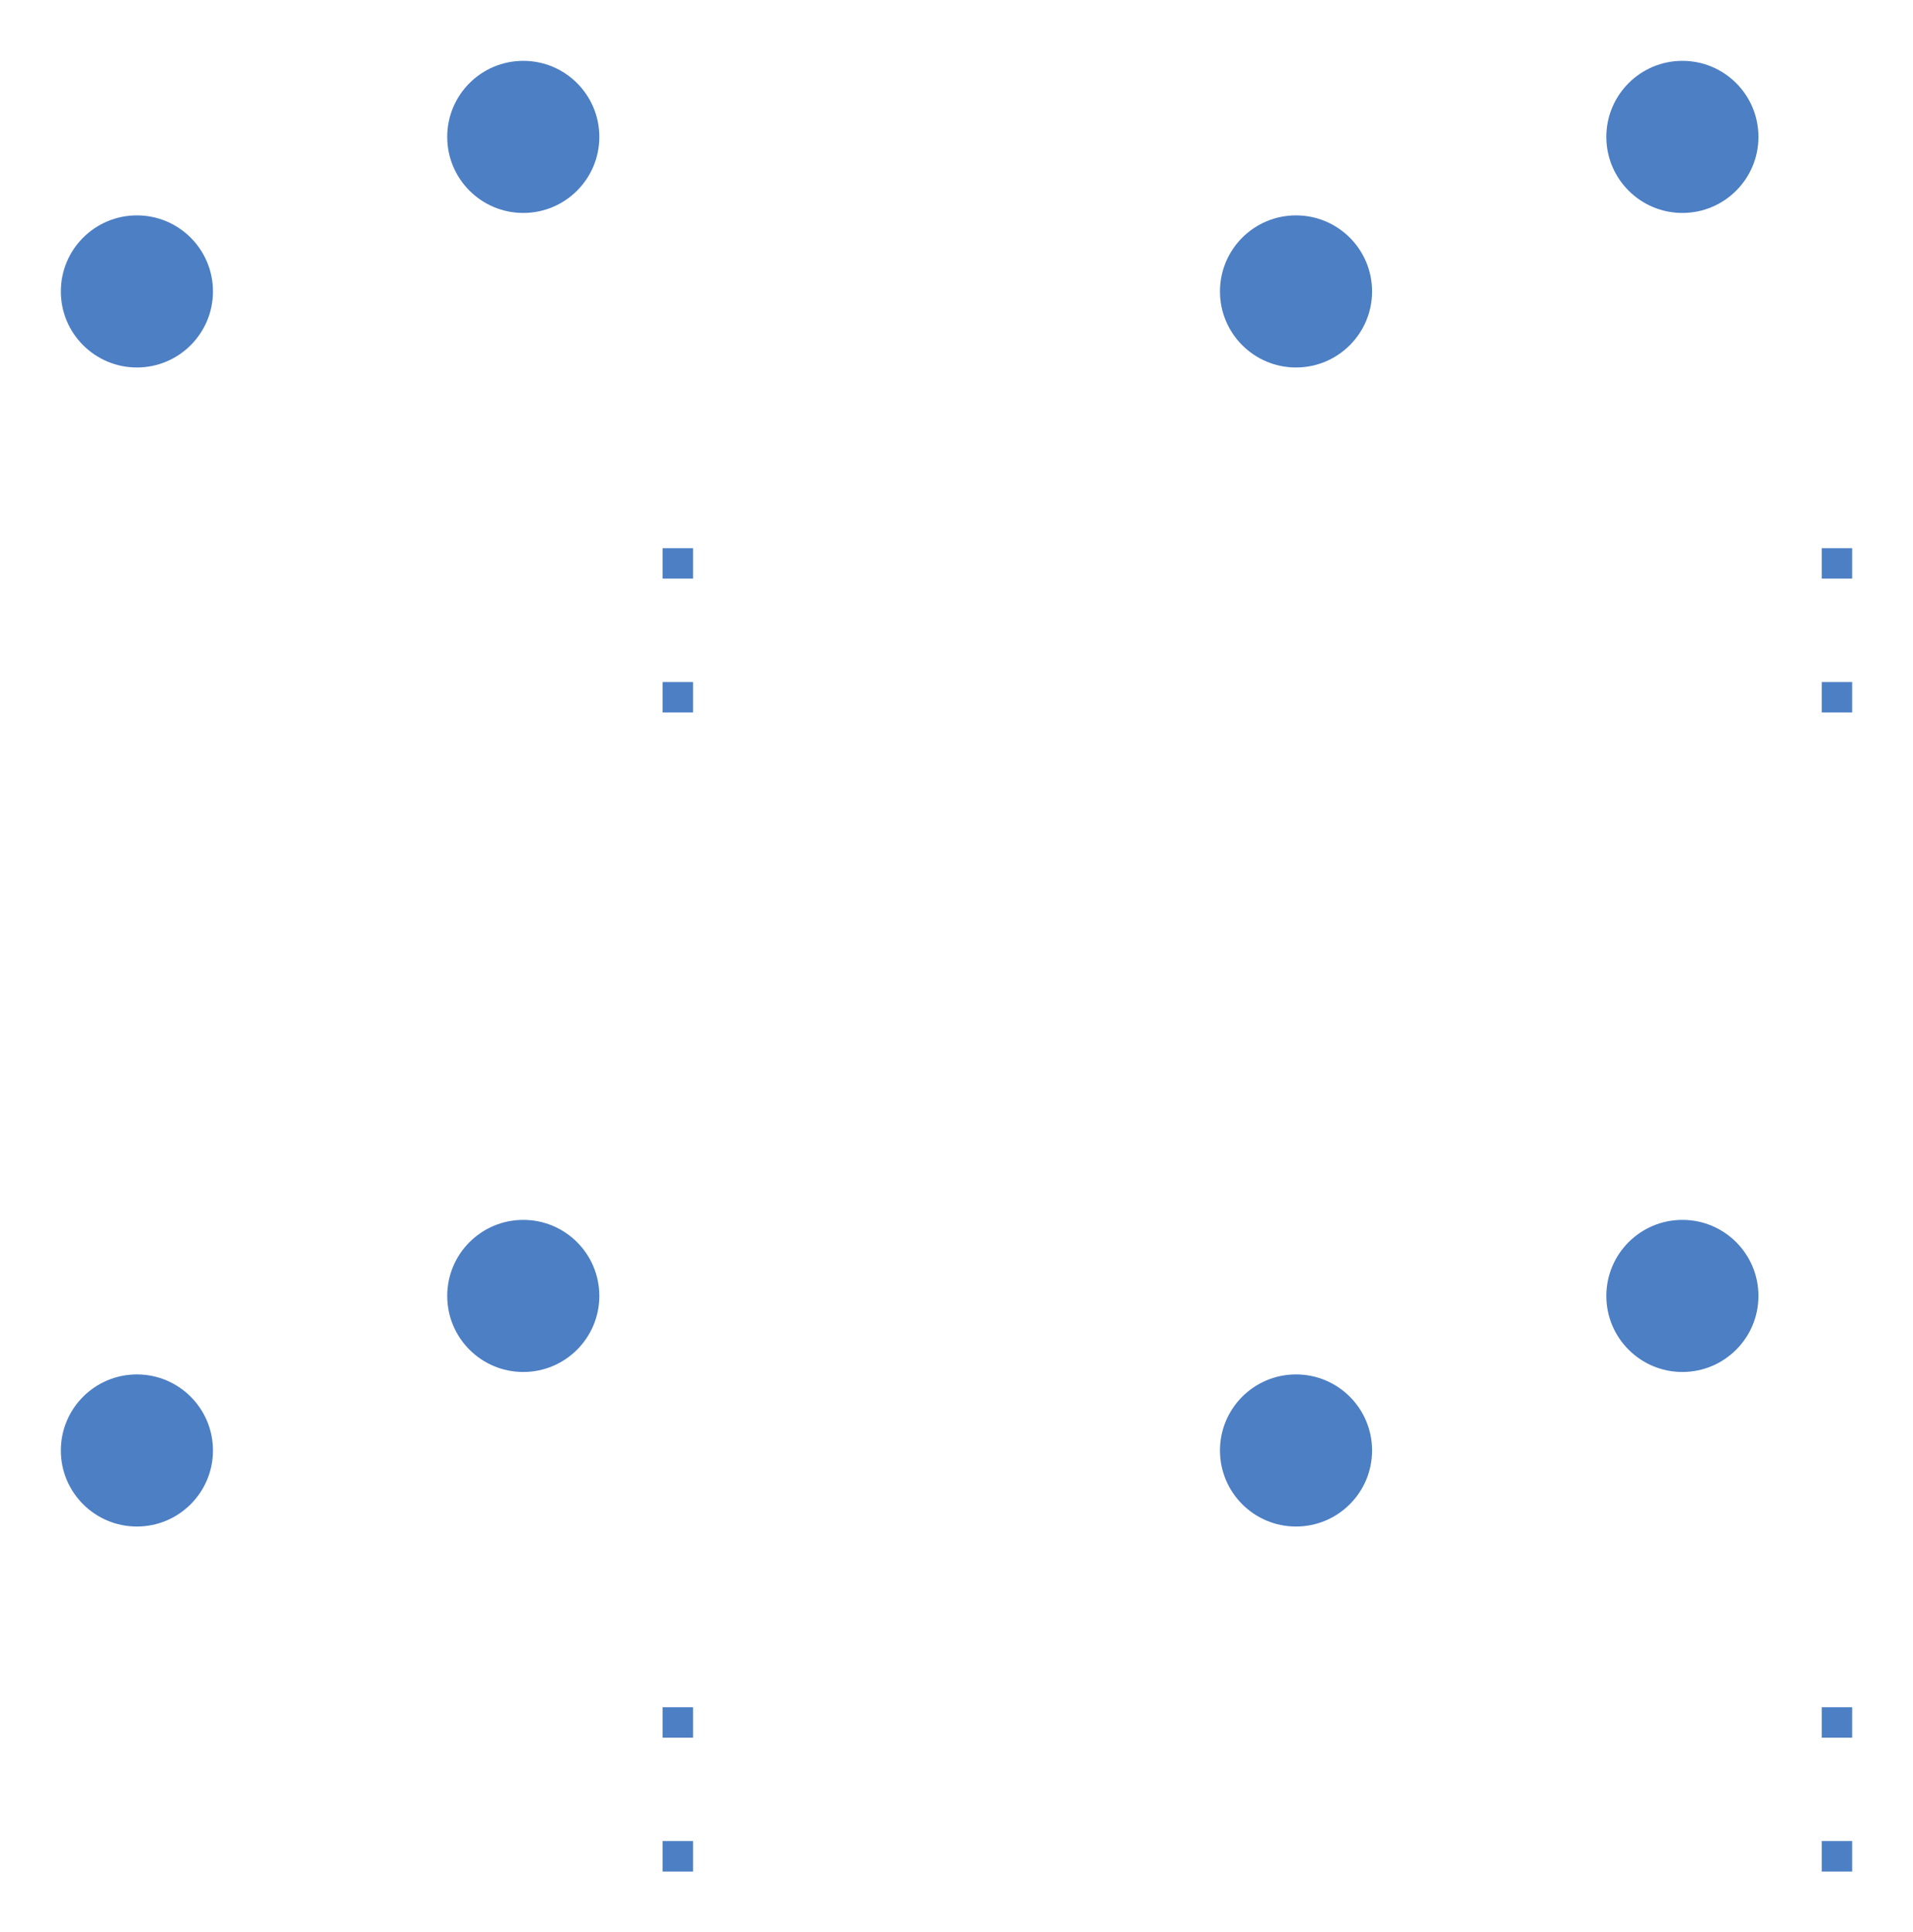 <svg:svg xmlns:svg="http://www.w3.org/2000/svg" version="1.1" width="31.44mm" height="31.76mm" viewBox="28.465 27.195 31.44 31.76">
<svg:title>SVG Image created as keyboard-before-B_Cu.svg date 2024/01/20 13:56:52 </svg:title>
  <svg:desc>Image generated by PCBNEW </svg:desc>
<svg:g style="fill:#4D7FC4; fill-opacity:1.000; stroke:none;">
<svg:circle cx="30.715" cy="31.985" r="1.250" /> 
</svg:g>
<svg:g style="fill:#4D7FC4; fill-opacity:1.000; stroke:none;">
<svg:circle cx="37.065" cy="29.445" r="1.250" /> 
</svg:g>
<svg:g style="fill:#4D7FC4; fill-opacity:1.000; stroke:none;">
<svg:circle cx="49.765" cy="31.985" r="1.250" /> 
</svg:g>
<svg:g style="fill:#4D7FC4; fill-opacity:1.000; stroke:none;">
<svg:circle cx="56.115" cy="29.445" r="1.250" /> 
</svg:g>
<svg:g style="fill:#4D7FC4; fill-opacity:1.000; stroke:none;">
<svg:circle cx="30.715" cy="51.035" r="1.250" /> 
</svg:g>
<svg:g style="fill:#4D7FC4; fill-opacity:1.000; stroke:none;">
<svg:circle cx="37.065" cy="48.495" r="1.250" /> 
</svg:g>
<svg:g style="fill:#4D7FC4; fill-opacity:1.000; stroke:none;">
<svg:circle cx="49.765" cy="51.035" r="1.250" /> 
</svg:g>
<svg:g style="fill:#4D7FC4; fill-opacity:1.000; stroke:none;">
<svg:circle cx="56.115" cy="48.495" r="1.250" /> 
<svg:path style="fill:#4D7FC4; fill-opacity:1.000; stroke:none;fill-rule:evenodd;" d="M 39.855,38.905 39.355,38.905 39.355,38.405 39.855,38.405 Z" /> 
<svg:path style="fill:#4D7FC4; fill-opacity:1.000; stroke:none;fill-rule:evenodd;" d="M 39.855,36.705 39.355,36.705 39.355,36.205 39.855,36.205 Z" /> 
<svg:path style="fill:#4D7FC4; fill-opacity:1.000; stroke:none;fill-rule:evenodd;" d="M 58.905,38.905 58.405,38.905 58.405,38.405 58.905,38.405 Z" /> 
<svg:path style="fill:#4D7FC4; fill-opacity:1.000; stroke:none;fill-rule:evenodd;" d="M 58.905,36.705 58.405,36.705 58.405,36.205 58.905,36.205 Z" /> 
<svg:path style="fill:#4D7FC4; fill-opacity:1.000; stroke:none;fill-rule:evenodd;" d="M 39.855,57.955 39.355,57.955 39.355,57.455 39.855,57.455 Z" /> 
<svg:path style="fill:#4D7FC4; fill-opacity:1.000; stroke:none;fill-rule:evenodd;" d="M 39.855,55.755 39.355,55.755 39.355,55.255 39.855,55.255 Z" /> 
<svg:path style="fill:#4D7FC4; fill-opacity:1.000; stroke:none;fill-rule:evenodd;" d="M 58.905,57.955 58.405,57.955 58.405,57.455 58.905,57.455 Z" /> 
<svg:path style="fill:#4D7FC4; fill-opacity:1.000; stroke:none;fill-rule:evenodd;" d="M 58.905,55.755 58.405,55.755 58.405,55.255 58.905,55.255 Z" /> 
</svg:g> 
</svg:svg>